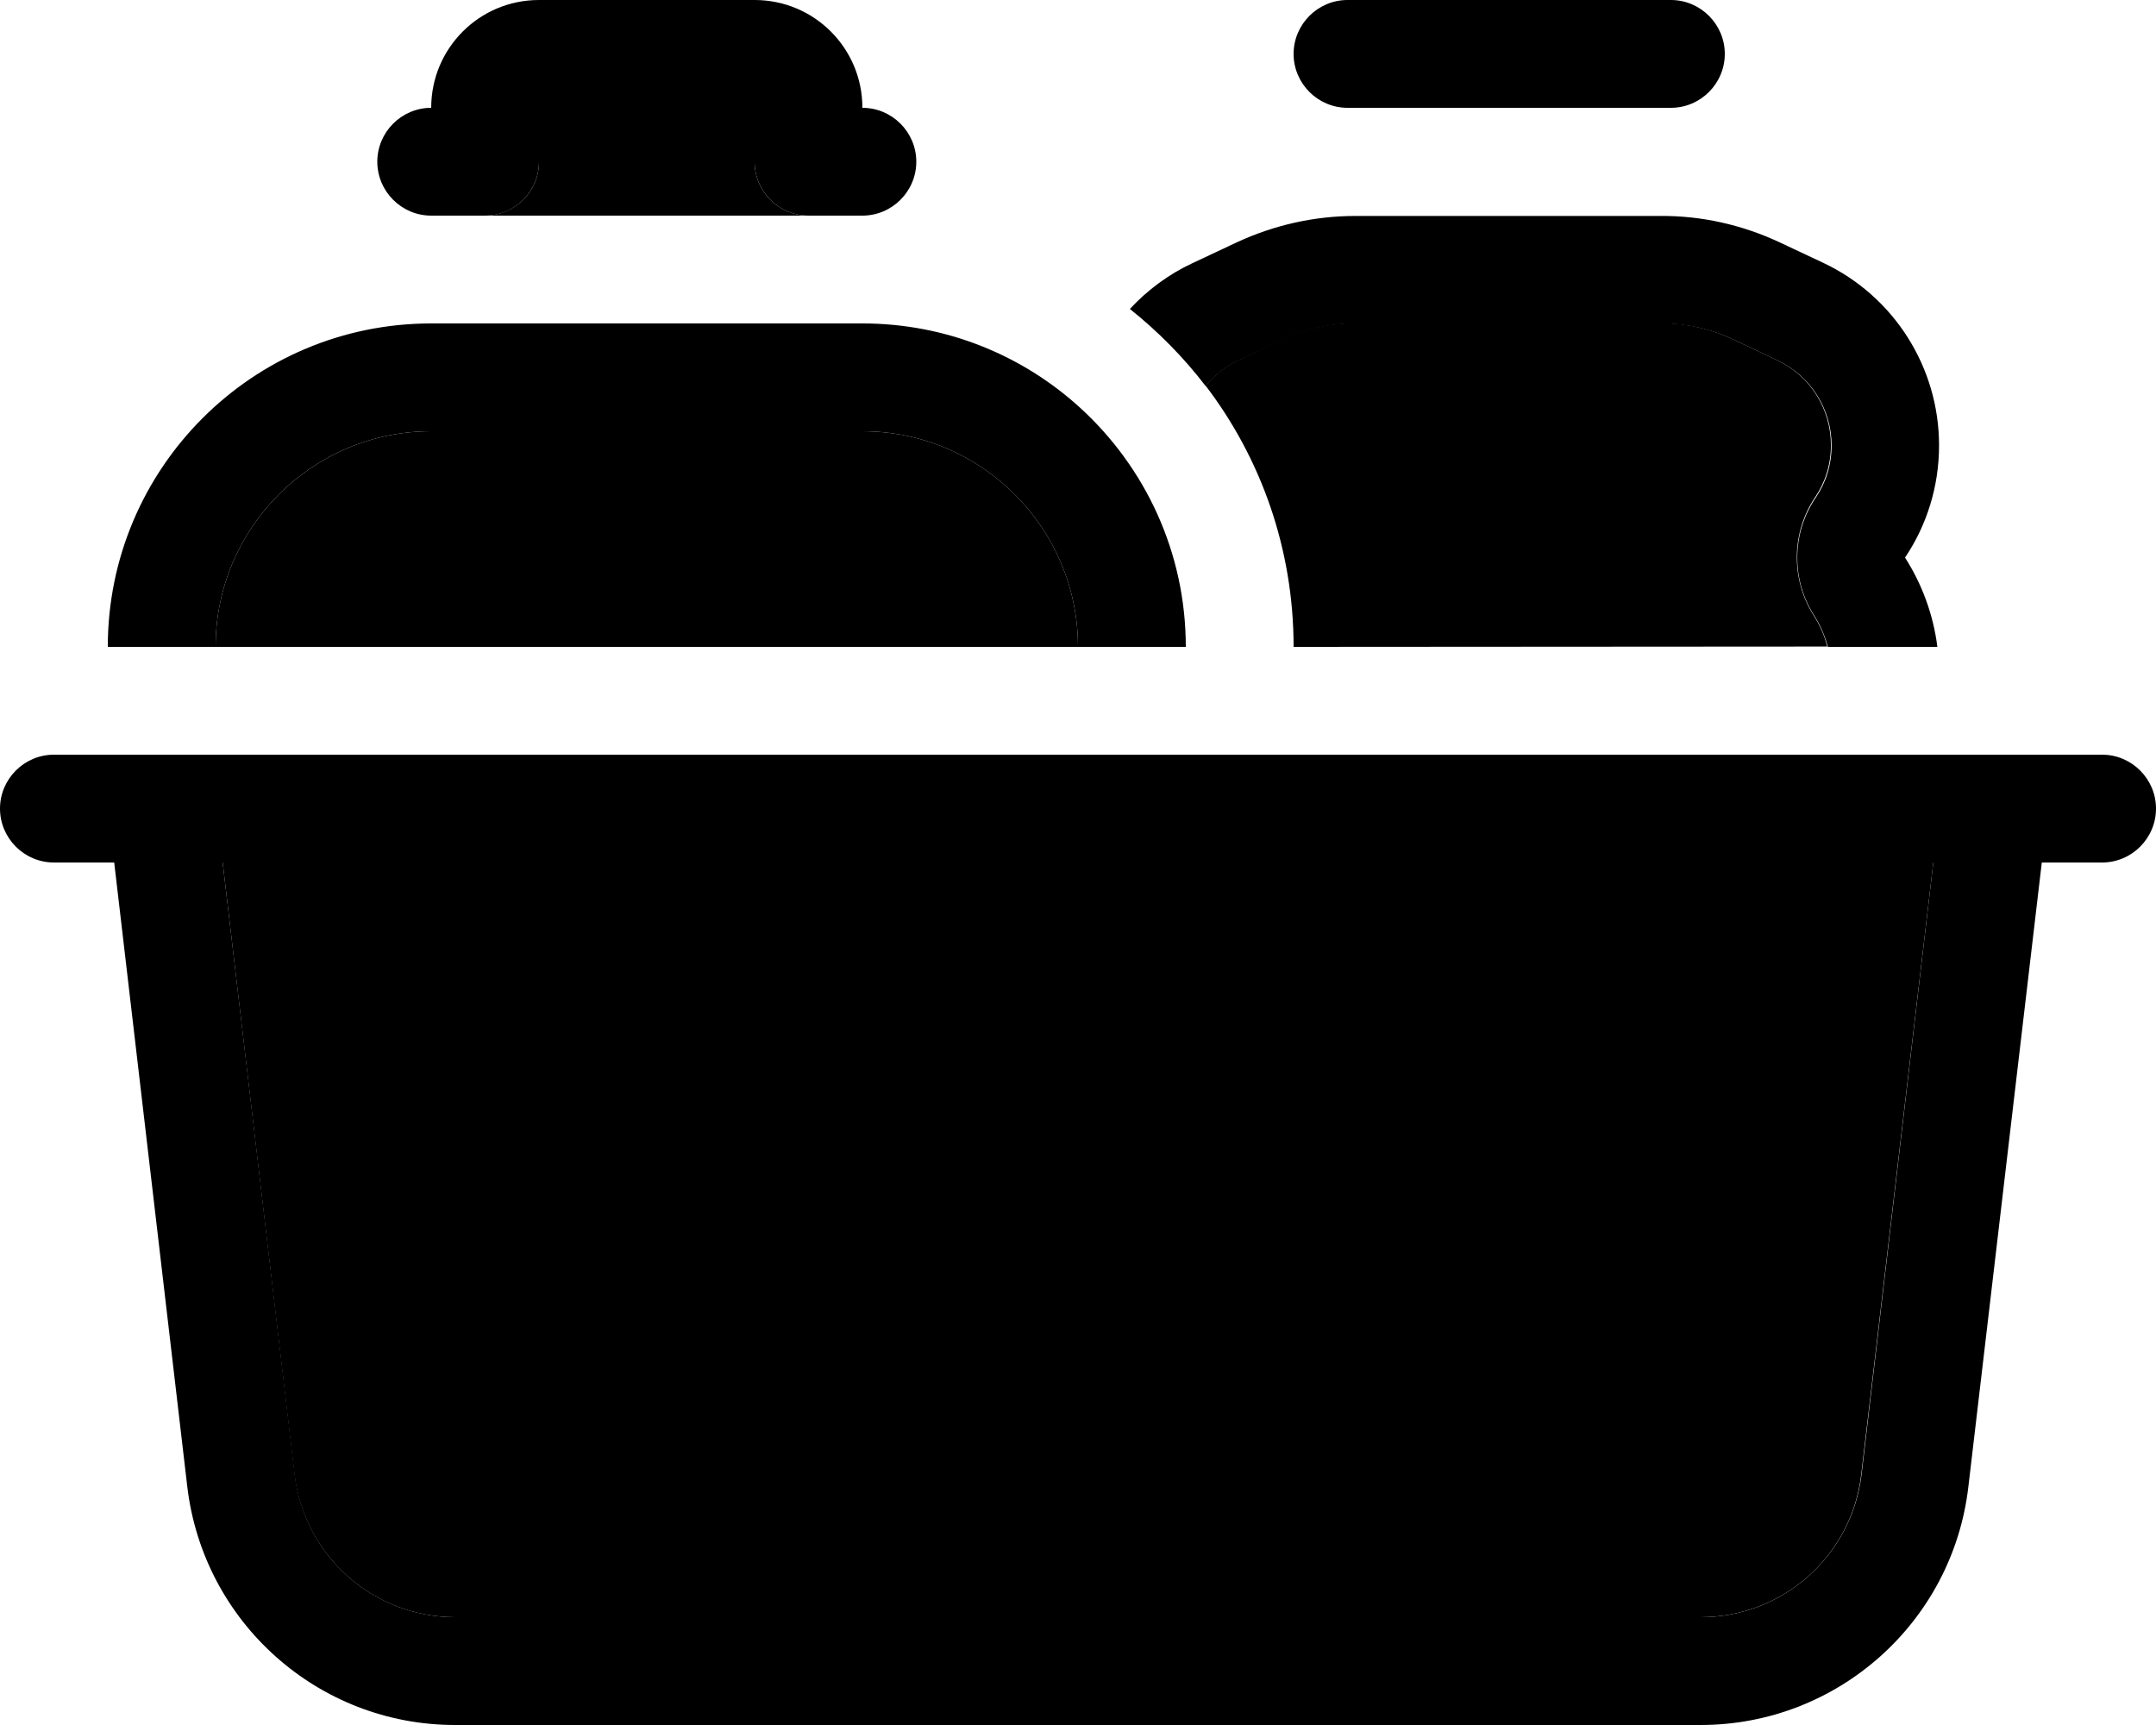 <svg xmlns="http://www.w3.org/2000/svg" viewBox="0 0 640 512"><path class="pr-icon-duotone-secondary" d="M64 192c0-35.3 28.7-64 64-64l128 0c35.3 0 64 28.7 64 64c-85.3 0-170.7 0-256 0zm2.1 64l507.8 0L552.5 437.6c-2.8 24.2-23.3 42.4-47.7 42.4l-369.7 0c-24.3 0-44.8-18.2-47.7-42.4L66.1 256zM144 64c8.9-.1 16-7.2 16-16l0-16 64 0 0 16c0 8.8 7.1 15.9 15.9 16c-32 0-63.9 0-95.9 0zm213.9 50.5c2.6-3.2 5.9-5.8 9.7-7.6l13.2-6.2c6.7-3.2 14.1-4.8 21.5-4.8l90.6 0c7.4 0 14.8 1.6 21.5 4.8l13.1 6.2c9.8 4.6 16 14.4 16 25.2c0 5.8-1.7 11.1-4.7 15.5c-7.1 10.6-7.2 24.4-.4 35.1c1.8 2.8 3.2 5.9 4 9.2L384 192c0-29.1-9.7-56-26.1-77.5z"/><path class="pr-icon-duotone-primary" d="M384 16c0-8.8 7.2-16 16-16l96 0c8.8 0 16 7.2 16 16s-7.2 16-16 16l-96 0c-8.8 0-16-7.2-16-16zM352 192l-32 0c0-35.3-28.7-64-64-64l-128 0c-35.3 0-64 28.7-64 64l-32 0c0-53 43-96 96-96l128 0c24.9 0 47.6 9.5 64.6 25c19.3 17.6 31.4 42.9 31.4 71zm223.1 0l-32.5 0c-.9-3.3-2.2-6.4-4-9.2c-6.9-10.7-6.8-24.5 .4-35.1c3-4.4 4.7-9.7 4.7-15.5c0-10.8-6.2-20.6-16-25.2l-13.1-6.2c-6.7-3.2-14.1-4.8-21.5-4.8l-90.6 0c-7.4 0-14.8 1.6-21.5 4.8L367.6 107c-3.8 1.8-7.1 4.4-9.7 7.6c-6.5-8.5-14.1-16.2-22.5-22.9c5.2-5.6 11.5-10.3 18.6-13.6l13.2-6.2c11-5.1 23-7.8 35.1-7.8l90.6 0C505 64 517 66.7 528 71.8L541.2 78c21 9.9 34.4 31 34.4 54.2c0 12.3-3.7 23.8-10.1 33.3c5 7.8 8.4 16.9 9.6 26.5zm2.6 32l18.6 0 9.8 0 17.9 0c8.8 0 16 7.2 16 16s-7.2 16-16 16l-17.9 0L584.3 441.3c-4.7 40.3-38.9 70.7-79.5 70.7l-369.7 0c-40.6 0-74.7-30.4-79.5-70.7L33.9 256 16 256c-8.8 0-16-7.2-16-16s7.2-16 16-16l17.9 0 9.8 0 18.6 0 515.3 0zM66.1 256L87.5 437.6c2.8 24.2 23.3 42.4 47.7 42.4l369.7 0c24.3 0 44.8-18.2 47.7-42.4L573.9 256 66.1 256zM160 0l64 0c17.7 0 32 14.3 32 32c8.8 0 16 7.2 16 16s-7.2 16-16 16l-16 0c-8.8 0-16-7.2-16-16l0-16-64 0 0 16c0 8.8-7.2 16-16 16l-16 0c-8.8 0-16-7.2-16-16s7.2-16 16-16c0-17.7 14.3-32 32-32z"/></svg>